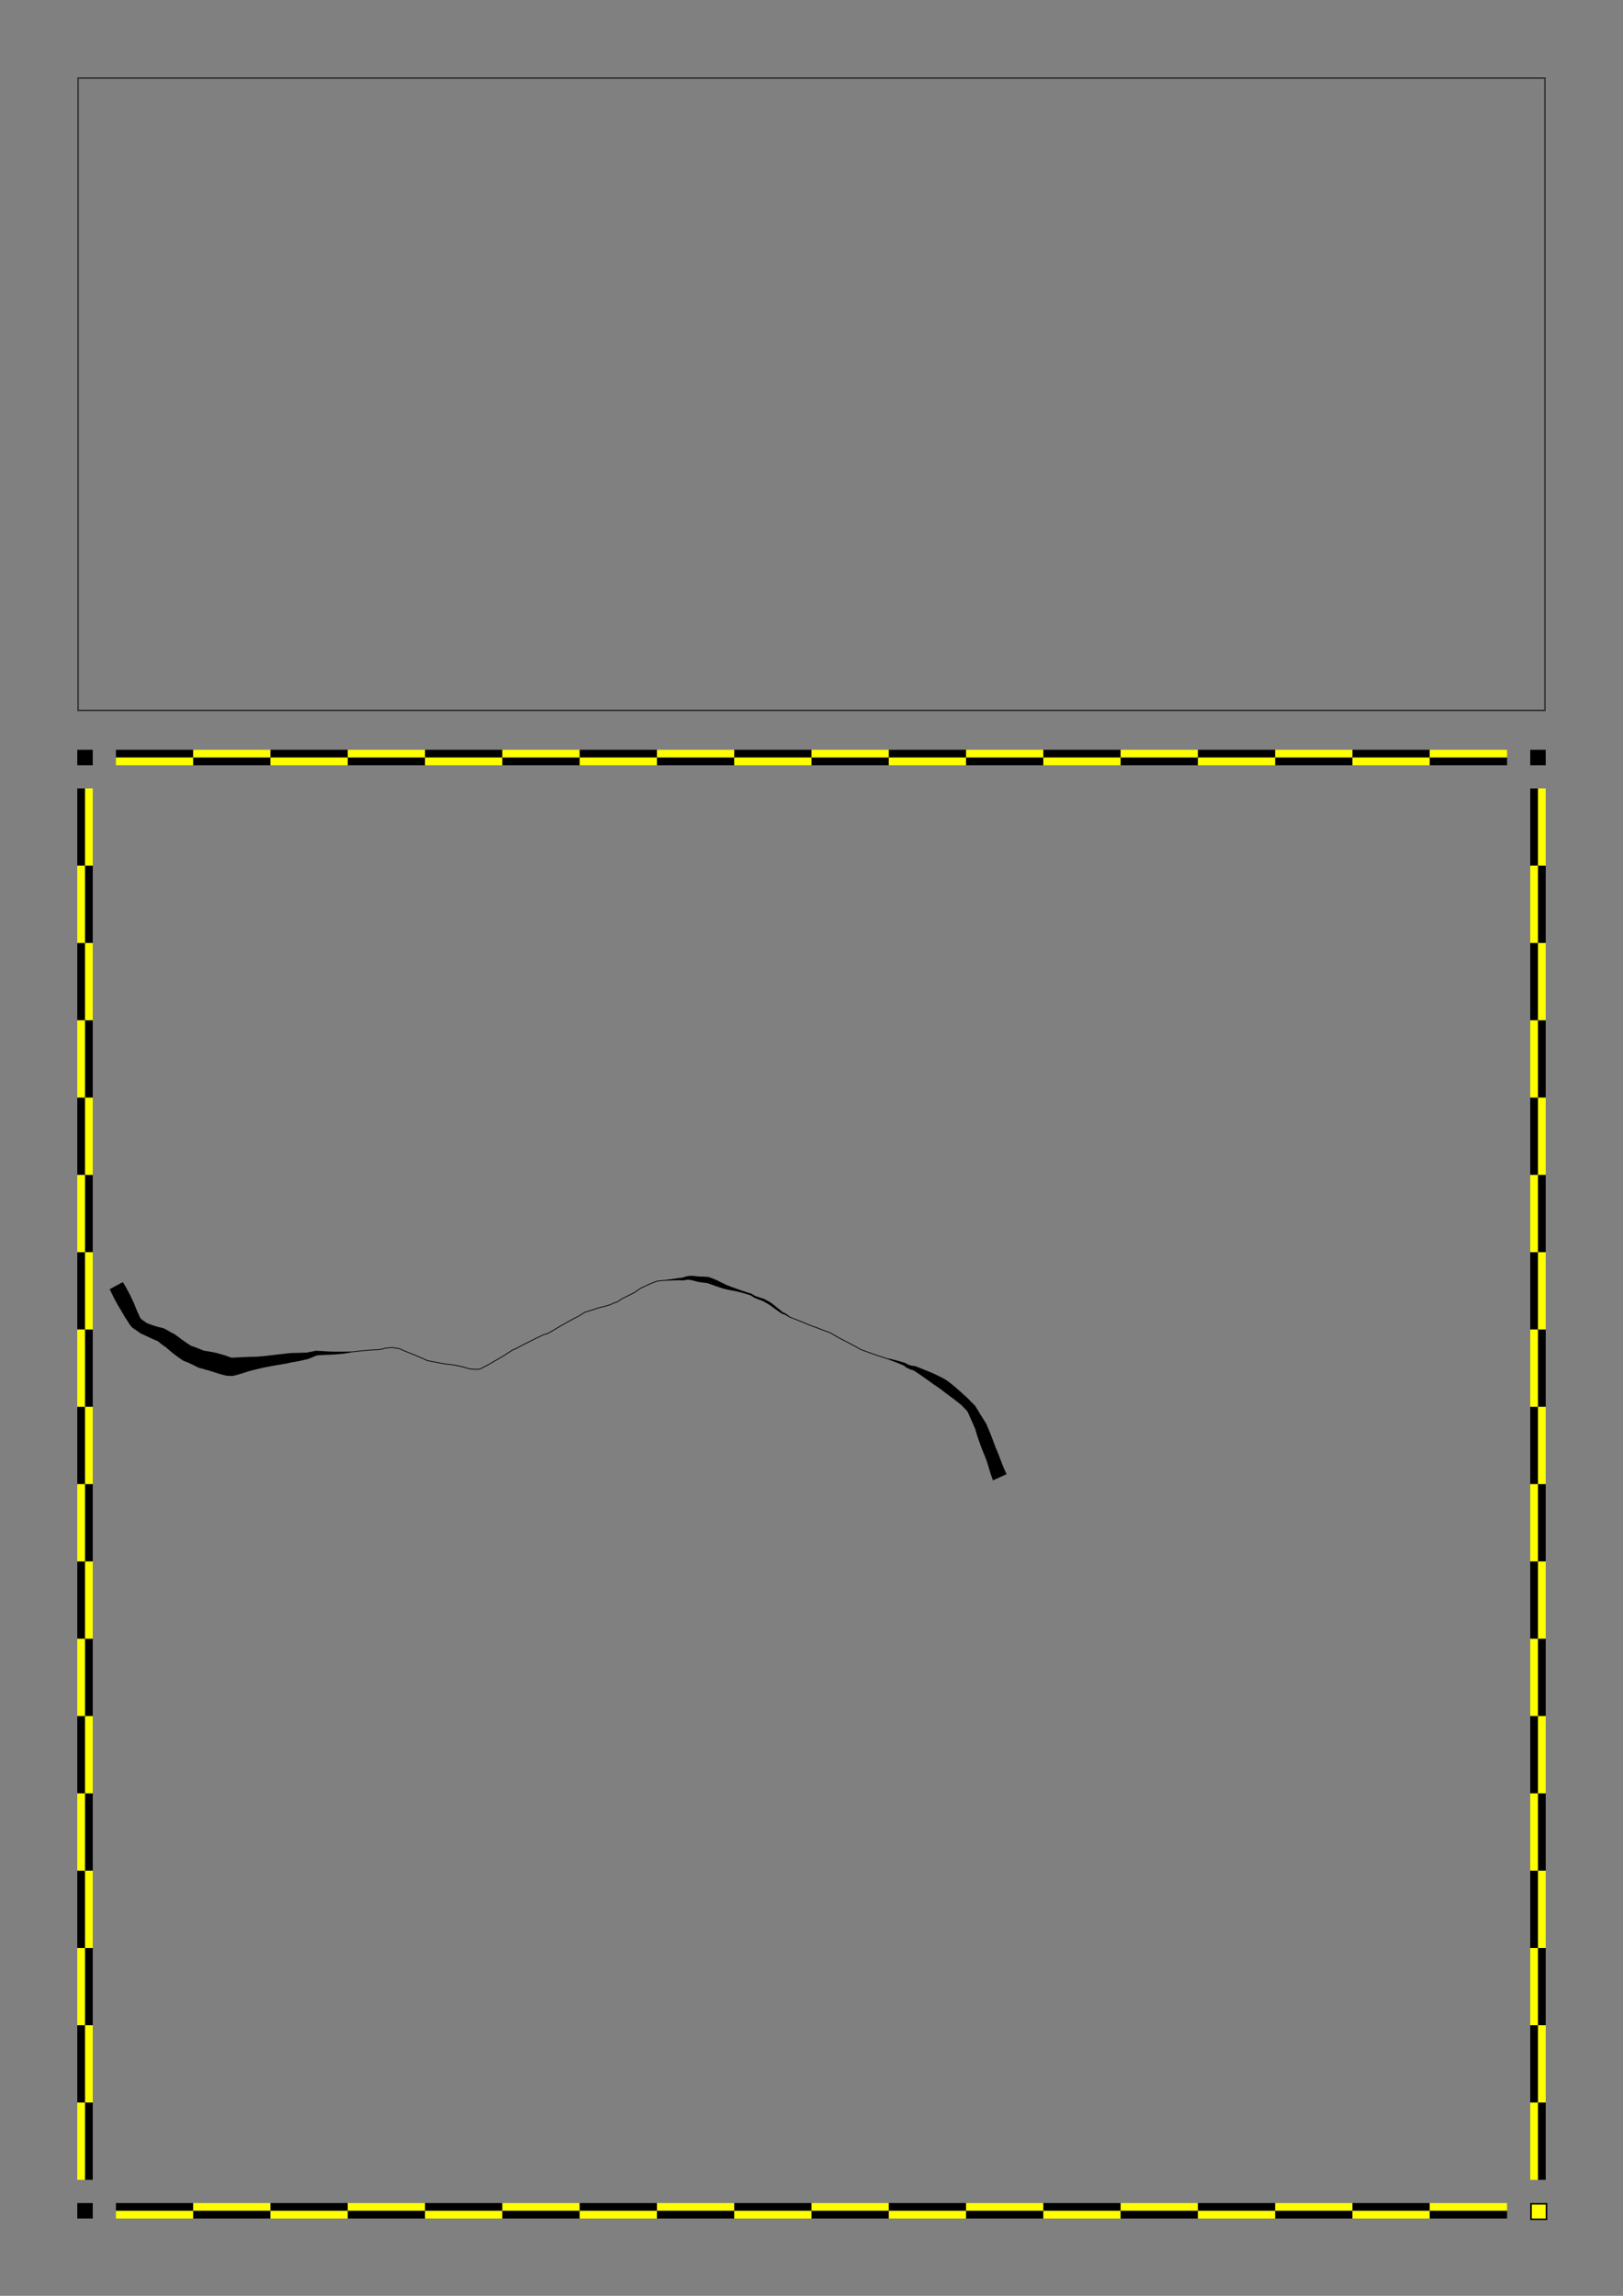 <?xml version="1.0" encoding="utf-8" ?>
<svg baseProfile="full" height="297.0mm" version="1.1" viewBox="0 0 210.0 297.0" width="210.0mm" xmlns="http://www.w3.org/2000/svg" xmlns:ev="http://www.w3.org/2001/xml-events" xmlns:xlink="http://www.w3.org/1999/xlink"><rect x="0" y="0" width="210.0" height="297.0" fill="#808080" stroke="none"/><defs><g id="checker_bar_h"><rect fill="#000000" height="1.0" stroke="none" width="10.0" x="0.0" y="0" /><rect fill="#ffff00" height="1.0" stroke="none" width="10.0" x="0.0" y="1.0" /><rect fill="#ffff00" height="1.0" stroke="none" width="10.0" x="10.0" y="0" /><rect fill="#000000" height="1.0" stroke="none" width="10.0" x="10.0" y="1.0" /><rect fill="#000000" height="1.0" stroke="none" width="10.0" x="20.0" y="0" /><rect fill="#ffff00" height="1.0" stroke="none" width="10.0" x="20.0" y="1.0" /><rect fill="#ffff00" height="1.0" stroke="none" width="10.0" x="30.0" y="0" /><rect fill="#000000" height="1.0" stroke="none" width="10.0" x="30.0" y="1.0" /><rect fill="#000000" height="1.0" stroke="none" width="10.0" x="40.0" y="0" /><rect fill="#ffff00" height="1.0" stroke="none" width="10.0" x="40.0" y="1.0" /><rect fill="#ffff00" height="1.0" stroke="none" width="10.0" x="50.0" y="0" /><rect fill="#000000" height="1.0" stroke="none" width="10.0" x="50.0" y="1.0" /><rect fill="#000000" height="1.0" stroke="none" width="10.0" x="60.0" y="0" /><rect fill="#ffff00" height="1.0" stroke="none" width="10.0" x="60.0" y="1.0" /><rect fill="#ffff00" height="1.0" stroke="none" width="10.0" x="70.0" y="0" /><rect fill="#000000" height="1.0" stroke="none" width="10.0" x="70.0" y="1.0" /><rect fill="#000000" height="1.0" stroke="none" width="10.0" x="80.0" y="0" /><rect fill="#ffff00" height="1.0" stroke="none" width="10.0" x="80.0" y="1.0" /><rect fill="#ffff00" height="1.0" stroke="none" width="10.0" x="90.0" y="0" /><rect fill="#000000" height="1.0" stroke="none" width="10.0" x="90.0" y="1.0" /><rect fill="#000000" height="1.0" stroke="none" width="10.0" x="100.0" y="0" /><rect fill="#ffff00" height="1.0" stroke="none" width="10.0" x="100.0" y="1.0" /><rect fill="#ffff00" height="1.0" stroke="none" width="10.0" x="110.0" y="0" /><rect fill="#000000" height="1.0" stroke="none" width="10.0" x="110.0" y="1.0" /><rect fill="#000000" height="1.0" stroke="none" width="10.0" x="120.0" y="0" /><rect fill="#ffff00" height="1.0" stroke="none" width="10.0" x="120.0" y="1.0" /><rect fill="#ffff00" height="1.0" stroke="none" width="10.0" x="130.0" y="0" /><rect fill="#000000" height="1.0" stroke="none" width="10.0" x="130.0" y="1.0" /><rect fill="#000000" height="1.0" stroke="none" width="10.0" x="140.0" y="0" /><rect fill="#ffff00" height="1.0" stroke="none" width="10.0" x="140.0" y="1.0" /><rect fill="#ffff00" height="1.0" stroke="none" width="10.0" x="150.0" y="0" /><rect fill="#000000" height="1.0" stroke="none" width="10.0" x="150.0" y="1.0" /><rect fill="#000000" height="1.0" stroke="none" width="10.0" x="160.0" y="0" /><rect fill="#ffff00" height="1.0" stroke="none" width="10.0" x="160.0" y="1.0" /><rect fill="#ffff00" height="1.0" stroke="none" width="10.0" x="170.0" y="0" /><rect fill="#000000" height="1.0" stroke="none" width="10.0" x="170.0" y="1.0" /></g><g id="checker_bar_v"><rect fill="#000000" height="10.0" stroke="none" width="1.0" x="0" y="0.0" /><rect fill="#ffff00" height="10.0" stroke="none" width="1.0" x="1.0" y="0.0" /><rect fill="#ffff00" height="10.0" stroke="none" width="1.0" x="0" y="10.0" /><rect fill="#000000" height="10.0" stroke="none" width="1.0" x="1.0" y="10.0" /><rect fill="#000000" height="10.0" stroke="none" width="1.0" x="0" y="20.0" /><rect fill="#ffff00" height="10.0" stroke="none" width="1.0" x="1.0" y="20.0" /><rect fill="#ffff00" height="10.0" stroke="none" width="1.0" x="0" y="30.0" /><rect fill="#000000" height="10.0" stroke="none" width="1.0" x="1.0" y="30.0" /><rect fill="#000000" height="10.0" stroke="none" width="1.0" x="0" y="40.0" /><rect fill="#ffff00" height="10.0" stroke="none" width="1.0" x="1.0" y="40.0" /><rect fill="#ffff00" height="10.0" stroke="none" width="1.0" x="0" y="50.0" /><rect fill="#000000" height="10.0" stroke="none" width="1.0" x="1.0" y="50.0" /><rect fill="#000000" height="10.0" stroke="none" width="1.0" x="0" y="60.0" /><rect fill="#ffff00" height="10.0" stroke="none" width="1.0" x="1.0" y="60.0" /><rect fill="#ffff00" height="10.0" stroke="none" width="1.0" x="0" y="70.0" /><rect fill="#000000" height="10.0" stroke="none" width="1.0" x="1.0" y="70.0" /><rect fill="#000000" height="10.0" stroke="none" width="1.0" x="0" y="80.0" /><rect fill="#ffff00" height="10.0" stroke="none" width="1.0" x="1.0" y="80.0" /><rect fill="#ffff00" height="10.0" stroke="none" width="1.0" x="0" y="90.0" /><rect fill="#000000" height="10.0" stroke="none" width="1.0" x="1.0" y="90.0" /><rect fill="#000000" height="10.0" stroke="none" width="1.0" x="0" y="100.0" /><rect fill="#ffff00" height="10.0" stroke="none" width="1.0" x="1.0" y="100.0" /><rect fill="#ffff00" height="10.0" stroke="none" width="1.0" x="0" y="110.0" /><rect fill="#000000" height="10.0" stroke="none" width="1.0" x="1.0" y="110.0" /><rect fill="#000000" height="10.0" stroke="none" width="1.0" x="0" y="120.0" /><rect fill="#ffff00" height="10.0" stroke="none" width="1.0" x="1.0" y="120.0" /><rect fill="#ffff00" height="10.0" stroke="none" width="1.0" x="0" y="130.0" /><rect fill="#000000" height="10.0" stroke="none" width="1.0" x="1.0" y="130.0" /><rect fill="#000000" height="10.0" stroke="none" width="1.0" x="0" y="140.0" /><rect fill="#ffff00" height="10.0" stroke="none" width="1.0" x="1.0" y="140.0" /><rect fill="#ffff00" height="10.0" stroke="none" width="1.0" x="0" y="150.0" /><rect fill="#000000" height="10.0" stroke="none" width="1.0" x="1.0" y="150.0" /><rect fill="#000000" height="10.0" stroke="none" width="1.0" x="0" y="160.0" /><rect fill="#ffff00" height="10.0" stroke="none" width="1.0" x="1.0" y="160.0" /><rect fill="#ffff00" height="10.0" stroke="none" width="1.0" x="0" y="170.0" /><rect fill="#000000" height="10.0" stroke="none" width="1.0" x="1.0" y="170.0" /></g></defs><rect fill="none" height="81.8" stroke="#333333" stroke-width="0.2" width="189.8" x="10.1" y="10.1" /><rect fill="#000000" height="2.0" stroke="none" width="2.0" x="10.0" y="97.0" /><rect fill="#000000" height="2.0" stroke="none" width="2.0" x="10.0" y="285.0" /><rect fill="#000000" height="2.0" stroke="none" width="2.0" x="198.0" y="97.0" /><rect fill="#ffff00" height="2.0" stroke="#000000" stroke-width="0.2" width="2.0" x="198.1" y="285.1" /><use x="15.0" xlink:href="#checker_bar_h" y="97.0" /><use x="15.0" xlink:href="#checker_bar_h" y="285.0" /><use x="10.0" xlink:href="#checker_bar_v" y="102.0" /><use x="198.0" xlink:href="#checker_bar_v" y="102.0" /><g id="crack_content" transform="translate(15.0,107.0)"><polygon fill="#000000" fill-opacity="1.0" points="113.484,84.51 113.441,84.405 113.4,84.295 113.365,84.199 113.33,84.102 113.298,84.008 113.261,83.908 113.223,83.795 113.189,83.693 113.155,83.586 113.124,83.481 113.097,83.387 113.069,83.294 113.037,83.192 113.011,83.101 112.982,83.01 112.949,82.904 112.919,82.803 112.889,82.702 112.862,82.608 112.836,82.523 112.808,82.434 112.777,82.341 112.744,82.24 112.711,82.14 112.681,82.044 112.653,81.958 112.627,81.882 112.596,81.801 112.561,81.711 112.52,81.608 112.485,81.513 112.452,81.428 112.417,81.342 112.385,81.264 112.348,81.181 112.307,81.088 112.261,80.984 112.212,80.862 112.175,80.76 112.143,80.676 112.107,80.584 112.073,80.496 112.037,80.406 111.997,80.303 111.959,80.199 111.923,80.101 111.89,80.007 111.858,79.918 111.826,79.831 111.791,79.736 111.757,79.642 111.722,79.547 111.685,79.443 111.654,79.349 111.625,79.265 111.591,79.17 111.556,79.067 111.525,78.973 111.495,78.883 111.463,78.787 111.428,78.68 111.399,78.583 111.373,78.5 111.341,78.402 111.309,78.297 111.281,78.2 111.253,78.103 111.224,78.003 111.197,77.904 111.197,77.875 111.184,77.846 111.138,77.747 111.095,77.653 111.054,77.562 111.009,77.463 110.966,77.364 110.928,77.272 110.893,77.188 110.853,77.099 110.815,77.009 110.78,76.93 110.735,76.837 110.686,76.732 110.643,76.634 110.602,76.537 110.564,76.446 110.525,76.357 110.487,76.268 110.445,76.176 110.403,76.08 110.364,75.991 110.324,75.903 110.286,75.819 110.245,75.737 110.201,75.65 110.195,75.621 110.177,75.603 110.115,75.532 110.046,75.456 109.979,75.381 109.916,75.311 109.85,75.241 109.782,75.17 109.714,75.099 109.642,75.026 109.57,74.951 109.502,74.881 109.436,74.815 109.377,74.757 109.317,74.706 109.245,74.645 109.172,74.585 109.102,74.529 109.025,74.471 108.944,74.408 108.863,74.346 108.777,74.279 108.693,74.21 108.618,74.15 108.541,74.09 108.465,74.029 108.397,73.977 108.323,73.925 108.241,73.865 108.158,73.804 108.071,73.739 107.99,73.677 107.915,73.62 107.839,73.564 107.76,73.505 107.682,73.448 107.607,73.392 107.523,73.332 107.439,73.268 107.366,73.213 107.286,73.154 107.205,73.093 107.126,73.034 107.051,72.975 106.971,72.916 106.885,72.848 106.808,72.786 106.751,72.74 106.691,72.698 106.612,72.643 106.529,72.585 106.453,72.531 106.377,72.478 106.299,72.424 106.221,72.371 106.141,72.316 106.066,72.265 105.987,72.213 105.893,72.151 105.807,72.089 105.733,72.036 105.653,71.981 105.569,71.922 105.479,71.859 105.4,71.798 105.327,71.745 105.251,71.69 105.171,71.633 105.086,71.574 105.008,71.517 104.93,71.463 104.847,71.405 104.761,71.345 104.679,71.286 104.597,71.228 104.515,71.17 104.435,71.112 104.351,71.054 104.266,70.992 104.187,70.935 104.108,70.879 104.027,70.823 103.947,70.767 103.866,70.713 103.781,70.657 103.698,70.602 103.614,70.548 103.529,70.492 103.443,70.437 103.36,70.382 103.28,70.33 103.233,70.294 103.175,70.276 103.078,70.249 102.978,70.221 102.862,70.187 102.754,70.14 102.663,70.099 102.572,70.058 102.482,70.019 102.365,69.97 102.26,69.896 102.18,69.835 102.1,69.775 102.019,69.715 101.959,69.667 101.888,69.637 101.795,69.598 101.703,69.559 101.609,69.519 101.516,69.477 101.427,69.438 101.337,69.401 101.245,69.364 101.152,69.326 101.06,69.29 100.968,69.255 100.874,69.22 100.779,69.184 100.686,69.146 100.594,69.111 100.501,69.075 100.407,69.04 100.313,69.004 100.221,68.969 100.127,68.935 100.033,68.9 99.939,68.867 99.844,68.834 99.748,68.803 99.652,68.773 99.556,68.742 99.462,68.711 99.367,68.682 99.27,68.654 99.174,68.622 99.08,68.591 98.984,68.56 98.889,68.527 98.795,68.493 98.701,68.461 98.606,68.433 98.51,68.402 98.415,68.37 98.32,68.337 98.226,68.302 98.132,68.269 98.037,68.235 97.944,68.201 97.85,68.17 97.754,68.139 97.659,68.105 97.566,68.069 97.472,68.036 97.377,68.004 97.283,67.971 97.188,67.937 97.094,67.902 97.001,67.867 96.907,67.834 96.812,67.799 96.718,67.762 96.625,67.726 96.532,67.69 96.439,67.655 96.342,67.619 96.251,67.568 96.164,67.518 96.078,67.468 95.991,67.419 95.904,67.37 95.816,67.321 95.729,67.272 95.642,67.222 95.556,67.174 95.468,67.127 95.379,67.081 95.291,67.034 95.203,66.986 95.115,66.94 95.026,66.895 94.937,66.847 94.849,66.8 94.761,66.753 94.673,66.706 94.585,66.66 94.496,66.615 94.406,66.571 94.317,66.525 94.227,66.48 94.138,66.434 94.05,66.387 93.961,66.341 93.873,66.293 93.784,66.246 93.697,66.198 93.609,66.151 93.521,66.103 93.433,66.055 93.345,66.006 93.257,65.957 93.171,65.907 93.084,65.859 92.996,65.81 92.908,65.761 92.822,65.711 92.734,65.66 92.649,65.607 92.564,65.555 92.482,65.505 92.393,65.466 92.302,65.428 92.21,65.39 92.117,65.354 92.024,65.319 91.931,65.284 91.837,65.249 91.743,65.215 91.649,65.18 91.556,65.147 91.461,65.113 91.367,65.076 91.274,65.041 91.18,65.006 91.086,64.97 90.993,64.934 90.9,64.898 90.806,64.863 90.713,64.827 90.62,64.792 90.526,64.759 90.433,64.724 90.339,64.689 90.245,64.656 90.15,64.623 90.056,64.588 89.961,64.553 89.868,64.517 89.775,64.48 89.681,64.444 89.588,64.405 89.496,64.366 89.404,64.328 89.311,64.289 89.219,64.249 89.128,64.21 89.036,64.172 88.944,64.134 88.851,64.097 88.758,64.058 88.666,64.02 88.573,63.983 88.48,63.946 88.388,63.908 88.295,63.872 88.202,63.836 88.109,63.8 88.016,63.763 87.923,63.728 87.829,63.693 87.735,63.656 87.643,63.618 87.55,63.584 87.456,63.549 87.362,63.514 87.267,63.48 87.167,63.443 87.077,63.386 86.993,63.334 86.907,63.281 86.822,63.227 86.738,63.175 86.653,63.124 86.576,63.077 86.49,63.052 86.393,63.022 86.297,62.989 86.189,62.951 86.095,62.888 86.011,62.833 85.928,62.777 85.844,62.72 85.761,62.661 85.68,62.604 85.599,62.548 85.517,62.492 85.434,62.435 85.351,62.377 85.268,62.318 85.187,62.257 85.106,62.198 85.028,62.137 84.949,62.081 84.868,62.022 84.788,61.964 84.708,61.906 84.631,61.851 84.551,61.802 84.466,61.749 84.382,61.696 84.301,61.646 84.218,61.6 84.131,61.552 84.042,61.502 83.955,61.452 83.868,61.402 83.782,61.352 83.708,61.309 83.627,61.279 83.535,61.246 83.441,61.214 83.344,61.18 83.249,61.144 83.155,61.108 83.061,61.071 82.967,61.033 82.873,60.994 82.78,60.955 82.687,60.915 82.585,60.869 82.493,60.809 82.409,60.757 82.325,60.703 82.242,60.65 82.156,60.6 82.084,60.554 82.002,60.532 81.905,60.503 81.809,60.474 81.713,60.447 81.616,60.418 81.518,60.388 81.422,60.357 81.328,60.327 81.233,60.3 81.138,60.273 81.042,60.247 80.946,60.223 80.848,60.199 80.75,60.173 80.652,60.148 80.556,60.122 80.462,60.1 80.364,60.078 80.265,60.056 80.168,60.034 80.071,60.014 79.973,59.994 79.877,59.975 79.778,59.957 79.676,59.937 79.578,59.916 79.482,59.898 79.382,59.88 79.28,59.86 79.177,59.837 79.08,59.814 78.984,59.794 78.884,59.772 78.784,59.749 78.676,59.722 78.569,59.689 78.473,59.657 78.381,59.628 78.29,59.601 78.196,59.574 78.095,59.544 77.991,59.509 77.891,59.473 77.8,59.439 77.709,59.408 77.616,59.375 77.526,59.344 77.432,59.312 77.341,59.28 77.249,59.25 77.153,59.217 77.06,59.184 76.965,59.152 76.868,59.116 76.775,59.081 76.685,59.048 76.596,59.015 76.544,58.994 76.489,58.988 76.394,58.975 76.301,58.963 76.208,58.952 76.107,58.941 76.007,58.929 75.91,58.916 75.809,58.904 75.713,58.89 75.61,58.878 75.501,58.861 75.393,58.841 75.286,58.817 75.186,58.792 75.089,58.768 74.992,58.743 74.896,58.718 74.8,58.694 74.704,58.669 74.609,58.646 74.515,58.623 74.422,58.602 74.327,58.582 74.257,58.565 74.182,58.565 74.082,58.566 73.98,58.567 73.876,58.567 73.802,58.562 73.731,58.579 73.632,58.602 73.51,58.632 73.385,58.633 73.286,58.63 73.186,58.63 73.083,58.628 72.982,58.625 72.882,58.622 72.784,58.62 72.687,58.62 72.589,58.622 72.489,58.627 72.388,58.631 72.287,58.633 72.187,58.636 72.088,58.639 71.989,58.645 71.889,58.65 71.788,58.655 71.687,58.66 71.586,58.663 71.485,58.664 71.386,58.667 71.286,58.67 71.187,58.674 71.087,58.679 70.987,58.686 70.887,58.694 70.787,58.702 70.688,58.71 70.589,58.719 70.49,58.729 70.391,58.741 70.291,58.752 70.191,58.762 70.097,58.77 70.008,58.799 69.914,58.832 69.821,58.866 69.727,58.901 69.633,58.935 69.54,58.971 69.447,59.006 69.355,59.044 69.263,59.081 69.171,59.12 69.08,59.16 68.989,59.201 68.898,59.242 68.808,59.284 68.718,59.327 68.627,59.369 68.536,59.411 68.445,59.453 68.355,59.494 68.265,59.538 68.174,59.58 68.084,59.623 67.993,59.666 67.906,59.705 67.827,59.76 67.746,59.817 67.665,59.875 67.582,59.933 67.499,59.99 67.416,60.045 67.335,60.102 67.253,60.16 67.17,60.216 67.084,60.274 66.992,60.321 66.903,60.366 66.812,60.41 66.722,60.453 66.633,60.497 66.544,60.541 66.456,60.588 66.367,60.634 66.278,60.68 66.188,60.726 66.097,60.769 66.006,60.811 65.915,60.853 65.825,60.895 65.736,60.939 65.646,60.984 65.559,61.027 65.477,61.078 65.394,61.133 65.312,61.188 65.23,61.246 65.148,61.303 65.067,61.361 64.98,61.422 64.88,61.46 64.785,61.493 64.692,61.527 64.6,61.563 64.506,61.6 64.412,61.635 64.318,61.67 64.227,61.702 64.142,61.748 64.053,61.794 63.959,61.843 63.857,61.87 63.761,61.896 63.666,61.923 63.57,61.952 63.474,61.981 63.378,62.008 63.281,62.036 63.183,62.061 63.086,62.084 62.988,62.108 62.891,62.131 62.795,62.156 62.697,62.18 62.6,62.203 62.505,62.229 62.409,62.254 62.317,62.286 62.222,62.318 62.128,62.351 62.034,62.385 61.939,62.418 61.843,62.45 61.747,62.48 61.651,62.509 61.556,62.539 61.461,62.568 61.365,62.598 61.27,62.627 61.175,62.657 61.079,62.688 60.983,62.718 60.888,62.747 60.793,62.776 60.704,62.806 60.624,62.856 60.538,62.908 60.453,62.96 60.368,63.013 60.284,63.065 60.199,63.119 60.114,63.172 60.027,63.224 59.941,63.274 59.853,63.325 59.765,63.372 59.677,63.42 59.588,63.467 59.499,63.514 59.41,63.56 59.32,63.604 59.232,63.651 59.143,63.697 59.055,63.743 58.966,63.788 58.879,63.836 58.791,63.884 58.704,63.932 58.617,63.981 58.53,64.03 58.443,64.079 58.356,64.128 58.269,64.177 58.183,64.228 58.096,64.278 58.009,64.327 57.922,64.377 57.835,64.426 57.748,64.475 57.662,64.524 57.575,64.575 57.489,64.625 57.402,64.676 57.315,64.725 57.229,64.776 57.143,64.826 57.056,64.875 56.971,64.926 56.885,64.978 56.8,65.03 56.715,65.083 56.629,65.135 56.542,65.185 56.456,65.236 56.368,65.285 56.28,65.334 56.192,65.382 56.104,65.429 56.016,65.477 55.926,65.523 55.836,65.568 55.74,65.614 55.637,65.637 55.54,65.659 55.443,65.682 55.351,65.705 55.265,65.745 55.176,65.789 55.086,65.833 54.996,65.877 54.906,65.921 54.816,65.965 54.727,66.008 54.637,66.053 54.546,66.096 54.455,66.139 54.365,66.181 54.276,66.223 54.189,66.27 54.101,66.318 54.012,66.365 53.923,66.411 53.834,66.457 53.743,66.501 53.654,66.545 53.564,66.589 53.475,66.634 53.386,66.68 53.297,66.725 53.207,66.77 53.116,66.813 53.026,66.855 52.937,66.9 52.848,66.945 52.759,66.99 52.67,67.036 52.581,67.081 52.492,67.126 52.403,67.172 52.315,67.219 52.226,67.264 52.137,67.31 52.049,67.356 51.962,67.404 51.876,67.453 51.79,67.503 51.698,67.556 51.597,67.587 51.502,67.617 51.413,67.645 51.334,67.696 51.25,67.749 51.167,67.803 51.083,67.859 50.998,67.914 50.913,67.966 50.829,68.019 50.745,68.073 50.661,68.127 50.579,68.182 50.496,68.239 50.412,68.294 50.328,68.349 50.244,68.404 50.158,68.458 50.071,68.508 49.984,68.558 49.897,68.608 49.81,68.656 49.724,68.707 49.638,68.757 49.552,68.807 49.467,68.86 49.381,68.912 49.293,68.961 49.206,69.011 49.12,69.06 49.034,69.111 48.949,69.162 48.863,69.214 48.778,69.266 48.692,69.318 48.605,69.369 48.517,69.418 48.429,69.466 48.342,69.515 48.253,69.562 48.166,69.61 48.078,69.658 47.99,69.705 47.902,69.754 47.812,69.799 47.723,69.845 47.634,69.891 47.544,69.935 47.455,69.98 47.367,70.026 47.281,70.07 47.196,70.129 47.089,70.167 46.982,70.177 46.882,70.183 46.781,70.188 46.68,70.19 46.579,70.191 46.477,70.188 46.376,70.183 46.276,70.175 46.177,70.17 46.078,70.164 45.978,70.161 45.873,70.154 45.771,70.129 45.674,70.104 45.577,70.08 45.48,70.054 45.383,70.028 45.286,70 45.19,69.971 45.094,69.942 44.999,69.915 44.903,69.89 44.807,69.864 44.71,69.842 44.613,69.82 44.516,69.799 44.418,69.779 44.32,69.757 44.222,69.735 44.125,69.713 44.028,69.694 43.93,69.674 43.832,69.656 43.734,69.638 43.637,69.623 43.539,69.61 43.439,69.598 43.34,69.585 43.241,69.573 43.142,69.562 43.043,69.55 42.944,69.539 42.845,69.53 42.744,69.521 42.644,69.508 42.544,69.493 42.445,69.475 42.346,69.458 42.247,69.44 42.149,69.42 42.051,69.401 41.953,69.382 41.854,69.363 41.756,69.343 41.658,69.322 41.561,69.304 41.463,69.288 41.364,69.271 41.265,69.253 41.167,69.235 41.068,69.216 40.97,69.196 40.872,69.175 40.774,69.155 40.677,69.137 40.579,69.12 40.48,69.104 40.381,69.086 40.276,69.065 40.18,69.019 40.09,68.973 40.002,68.927 39.913,68.885 39.822,68.845 39.731,68.804 39.64,68.763 39.549,68.724 39.456,68.686 39.364,68.646 39.272,68.608 39.18,68.57 39.087,68.532 38.995,68.492 38.903,68.453 38.811,68.413 38.719,68.373 38.628,68.333 38.537,68.295 38.444,68.259 38.351,68.224 38.257,68.188 38.164,68.153 38.07,68.117 37.977,68.079 37.884,68.042 37.791,68.003 37.699,67.964 37.607,67.925 37.515,67.886 37.423,67.848 37.33,67.81 37.237,67.772 37.144,67.734 37.053,67.693 36.961,67.653 36.87,67.614 36.778,67.576 36.685,67.538 36.598,67.502 36.505,67.487 36.407,67.472 36.308,67.458 36.209,67.444 36.11,67.43 36.011,67.415 35.912,67.401 35.813,67.386 35.72,67.37 35.627,67.378 35.528,67.388 35.428,67.397 35.329,67.406 35.23,67.417 35.131,67.428 35.031,67.44 34.932,67.451 34.833,67.462 34.74,67.474 34.653,67.51 34.559,67.546 34.459,67.582 34.353,67.593 34.254,67.604 34.155,67.614 34.056,67.626 33.956,67.638 33.855,67.648 33.754,67.655 33.654,67.659 33.554,67.665 33.454,67.67 33.355,67.674 33.255,67.681 33.156,67.687 33.056,67.694 32.957,67.702 32.857,67.709 32.758,67.717 32.658,67.726 32.558,67.734 32.459,67.742 32.359,67.75 32.259,67.757 32.16,67.765 32.061,67.774 31.961,67.785 31.862,67.793 31.763,67.804 31.663,67.815 31.565,67.826 31.466,67.84 31.366,67.851 31.267,67.864 31.167,67.874 31.068,67.885 30.968,67.896 30.869,67.907 30.769,67.918 30.669,67.927 30.57,67.937 30.471,67.95 30.372,67.969 30.273,67.987 30.174,68.005 30.074,68.021 29.976,68.037 29.878,68.054 29.779,68.071 29.678,68.086 29.578,68.1 29.479,68.113 29.38,68.127 29.279,68.139 29.177,68.151 29.076,68.159 28.976,68.168 28.875,68.176 28.776,68.183 28.677,68.191 28.578,68.199 28.477,68.208 28.375,68.215 28.276,68.221 28.177,68.228 28.076,68.235 27.974,68.241 27.872,68.246 27.772,68.25 27.671,68.255 27.57,68.259 27.469,68.263 27.368,68.266 27.269,68.27 27.167,68.274 27.065,68.276 26.967,68.279 26.87,68.284 26.769,68.29 26.671,68.295 26.573,68.302 26.474,68.31 26.377,68.318 26.278,68.328 26.18,68.337 26.085,68.349 25.986,68.362 25.926,68.37 25.875,68.398 25.783,68.437 25.684,68.478 25.586,68.515 25.497,68.551 25.407,68.588 25.313,68.628 25.216,68.667 25.121,68.705 25.03,68.741 24.937,68.779 24.809,68.825 24.677,68.853 24.582,68.875 24.484,68.898 24.383,68.921 24.289,68.942 24.193,68.966 24.091,68.989 23.991,69.011 23.892,69.032 23.796,69.053 23.692,69.075 23.59,69.094 23.494,69.114 23.395,69.133 23.293,69.152 23.19,69.17 23.09,69.187 22.997,69.203 22.899,69.221 22.802,69.237 22.709,69.254 22.618,69.271 22.53,69.289 22.438,69.309 22.344,69.329 22.248,69.35 22.153,69.371 22.052,69.392 21.947,69.413 21.844,69.432 21.739,69.451 21.64,69.467 21.55,69.484 21.449,69.502 21.343,69.52 21.242,69.535 21.147,69.551 21.045,69.567 20.947,69.582 20.848,69.599 20.75,69.613 20.659,69.629 20.564,69.646 20.468,69.663 20.368,69.682 20.269,69.699 20.165,69.718 20.065,69.735 19.972,69.752 19.869,69.771 19.772,69.789 19.676,69.807 19.584,69.825 19.488,69.846 19.384,69.868 19.28,69.889 19.178,69.909 19.085,69.928 18.994,69.948 18.9,69.971 18.802,69.994 18.707,70.017 18.612,70.041 18.508,70.067 18.395,70.092 18.29,70.115 18.192,70.138 18.093,70.16 17.994,70.184 17.893,70.207 17.801,70.229 17.713,70.253 17.607,70.279 17.506,70.303 17.423,70.327 17.344,70.351 17.25,70.381 17.143,70.41 17.052,70.437 16.961,70.465 16.865,70.495 16.777,70.523 16.686,70.553 16.591,70.583 16.496,70.613 16.397,70.644 16.302,70.674 16.211,70.703 16.117,70.734 16.017,70.765 15.913,70.796 15.807,70.825 15.712,70.852 15.603,70.882 15.494,70.908 15.403,70.933 15.303,70.957 15.076,70.994 14.835,70.993 14.729,70.991 14.635,70.991 14.535,70.991 14.302,70.971 14.078,70.916 13.981,70.893 13.884,70.868 13.784,70.842 13.684,70.815 13.588,70.788 13.487,70.759 13.382,70.728 13.294,70.7 13.206,70.674 13.12,70.648 13.023,70.619 12.913,70.584 12.822,70.554 12.742,70.528 12.648,70.499 12.548,70.466 12.459,70.436 12.377,70.409 12.299,70.384 12.206,70.356 12.113,70.327 12.043,70.304 11.973,70.284 11.881,70.26 11.775,70.233 11.662,70.202 11.555,70.171 11.457,70.141 11.372,70.115 11.296,70.092 11.226,70.072 11.147,70.053 11.052,70.03 10.826,69.978 10.609,69.889 10.514,69.843 10.42,69.796 10.321,69.748 10.224,69.698 10.147,69.658 10.059,69.616 9.971,69.572 9.884,69.53 9.792,69.485 9.706,69.444 9.625,69.405 9.543,69.368 9.456,69.329 9.371,69.292 9.289,69.257 9.208,69.224 9.124,69.19 9.029,69.154 8.928,69.114 8.705,69.019 8.507,68.887 8.433,68.832 8.36,68.78 8.29,68.73 8.204,68.672 8.116,68.61 8.033,68.552 7.95,68.493 7.855,68.426 7.767,68.36 7.69,68.303 7.608,68.242 7.534,68.186 7.44,68.117 7.345,68.042 7.263,67.976 7.175,67.905 7.096,67.837 7.019,67.773 6.94,67.705 6.866,67.64 6.794,67.578 6.717,67.512 6.626,67.434 6.555,67.367 6.49,67.309 6.487,67.295 6.469,67.284 6.371,67.221 6.284,67.163 6.194,67.103 6.087,67.03 5.983,66.952 5.905,66.889 5.835,66.834 5.754,66.772 5.66,66.699 5.594,66.642 5.526,66.59 5.445,66.526 5.476,66.528 5.489,66.532 5.387,66.489 5.299,66.45 5.216,66.414 5.125,66.376 5.028,66.336 4.919,66.292 4.817,66.246 4.728,66.205 4.633,66.163 4.54,66.121 4.446,66.079 4.345,66.033 4.242,65.985 4.15,65.94 4.057,65.896 3.957,65.848 3.86,65.8 3.781,65.76 3.702,65.724 3.612,65.683 3.53,65.647 3.447,65.613 3.264,65.535 3.095,65.422 3.012,65.36 2.934,65.303 2.855,65.247 2.775,65.191 2.697,65.138 2.615,65.083 2.524,65.023 2.437,64.963 2.357,64.91 2.278,64.858 2.115,64.741 1.977,64.594 1.864,64.463 1.772,64.32 1.717,64.238 1.659,64.148 1.601,64.058 1.543,63.967 1.49,63.882 1.441,63.807 1.386,63.726 1.328,63.637 1.27,63.55 1.213,63.46 1.157,63.373 1.1,63.283 1.038,63.181 0.981,63.079 0.932,62.992 0.886,62.915 0.836,62.832 0.782,62.739 0.728,62.642 0.678,62.552 0.638,62.482 0.595,62.412 0.549,62.337 0.5,62.259 0.449,62.176 0.396,62.09 0.338,61.994 0.284,61.899 0.232,61.807 0.18,61.712 0.131,61.62 0.091,61.545 0.05,61.472 0.003,61.388 -0.046,61.301 -0.098,61.205 -0.144,61.117 -0.188,61.036 -0.24,60.938 -0.29,60.839 -0.333,60.751 -0.379,60.659 -0.42,60.574 -0.464,60.486 -0.506,60.396 -0.546,60.315 -0.586,60.232 -0.624,60.157 -0.671,60.067 -0.719,59.972 -0.766,59.878 -0.814,59.779 0.896,58.862 0.943,58.94 0.994,59.021 1.042,59.1 1.095,59.184 1.155,59.284 1.209,59.377 1.263,59.472 1.312,59.561 1.362,59.649 1.411,59.742 1.458,59.828 1.505,59.918 1.547,59.996 1.59,60.075 1.641,60.169 1.688,60.259 1.73,60.339 1.777,60.428 1.825,60.52 1.878,60.624 1.927,60.728 1.967,60.815 2.005,60.898 2.046,60.984 2.084,61.066 2.122,61.145 2.165,61.235 2.209,61.327 2.256,61.425 2.303,61.528 2.351,61.635 2.397,61.746 2.431,61.837 2.464,61.921 2.498,62.007 2.538,62.102 2.579,62.206 2.615,62.3 2.644,62.378 2.675,62.454 2.712,62.54 2.751,62.629 2.789,62.715 2.829,62.802 2.868,62.888 2.913,62.981 2.96,63.081 3.001,63.172 3.04,63.256 3.08,63.34 3.121,63.424 3.168,63.515 3.175,63.545 3.191,63.567 3.182,63.573 3.183,63.571 3.267,63.634 3.349,63.697 3.424,63.755 3.498,63.809 3.58,63.868 3.666,63.929 3.749,63.989 3.833,64.049 3.917,64.109 3.996,64.165 3.99,64.168 3.994,64.16 4.098,64.197 4.202,64.236 4.297,64.271 4.403,64.311 4.506,64.352 4.592,64.385 4.676,64.416 4.768,64.447 4.861,64.48 4.943,64.507 5.029,64.532 5.122,64.56 5.217,64.588 5.31,64.614 5.408,64.642 5.494,64.666 5.574,64.685 5.668,64.707 5.767,64.731 5.874,64.758 5.974,64.785 6.062,64.806 6.265,64.872 6.464,64.983 6.549,65.031 6.649,65.086 6.746,65.146 6.817,65.185 6.903,65.233 6.999,65.29 7.085,65.341 7.147,65.375 7.211,65.406 7.293,65.448 7.379,65.491 7.454,65.528 7.612,65.613 7.764,65.724 7.856,65.792 7.936,65.854 8.002,65.902 8.081,65.96 8.166,66.022 8.246,66.083 8.324,66.141 8.403,66.201 8.48,66.259 8.55,66.31 8.627,66.366 8.691,66.412 8.76,66.458 8.848,66.52 8.929,66.575 9.014,66.634 9.088,66.686 9.159,66.733 9.24,66.787 9.322,66.841 9.399,66.892 9.481,66.944 9.576,67.006 9.668,67.068 9.756,67.129 9.721,67.113 9.685,67.088 9.773,67.118 9.866,67.149 9.969,67.185 10.075,67.222 10.179,67.26 10.28,67.298 10.378,67.335 10.481,67.374 10.584,67.415 10.681,67.453 10.772,67.489 10.868,67.526 10.963,67.564 11.059,67.601 11.164,67.643 11.248,67.677 11.333,67.708 11.422,67.742 11.511,67.774 11.478,67.763 11.449,67.745 11.551,67.758 11.669,67.773 11.795,67.794 11.914,67.815 12.024,67.837 12.119,67.855 12.207,67.87 12.289,67.884 12.378,67.898 12.483,67.914 12.608,67.938 12.732,67.965 12.831,67.987 12.932,68.009 13.047,68.037 13.157,68.066 13.26,68.093 13.351,68.118 13.45,68.145 13.561,68.177 13.661,68.207 13.742,68.232 13.836,68.259 13.941,68.292 14.044,68.324 14.147,68.359 14.233,68.388 14.322,68.419 14.417,68.451 14.508,68.483 14.6,68.515 14.694,68.549 14.788,68.583 14.756,68.587 14.722,68.583 14.822,68.598 14.927,68.613 15.02,68.63 14.979,68.642 14.949,68.649 15.047,68.643 15.153,68.636 15.243,68.634 15.33,68.629 15.433,68.623 15.524,68.619 15.616,68.614 15.713,68.607 15.816,68.6 15.922,68.593 16.023,68.587 16.121,68.582 16.223,68.576 16.324,68.571 16.43,68.565 16.539,68.559 16.64,68.555 16.746,68.55 16.853,68.547 16.944,68.545 17.046,68.54 17.165,68.534 17.281,68.531 17.378,68.531 17.47,68.53 17.58,68.526 17.687,68.524 17.784,68.523 17.884,68.52 17.983,68.518 18.084,68.514 18.176,68.512 18.262,68.508 18.355,68.501 18.458,68.492 18.56,68.484 18.659,68.475 18.762,68.466 18.869,68.456 18.974,68.447 19.07,68.44 19.164,68.431 19.257,68.422 19.359,68.409 19.465,68.398 19.566,68.387 19.668,68.376 19.763,68.366 19.867,68.353 19.966,68.343 20.059,68.332 20.158,68.319 20.256,68.307 20.357,68.293 20.46,68.28 20.567,68.267 20.668,68.256 20.766,68.245 20.866,68.234 20.962,68.223 21.066,68.211 21.164,68.201 21.255,68.191 21.352,68.179 21.459,68.166 21.559,68.156 21.652,68.146 21.747,68.135 21.839,68.124 21.935,68.111 22.037,68.098 22.139,68.086 22.242,68.074 22.348,68.063 22.457,68.053 22.565,68.046 22.671,68.039 22.772,68.035 22.874,68.031 22.979,68.028 23.079,68.026 23.174,68.024 23.271,68.021 23.371,68.018 23.473,68.015 23.57,68.014 23.665,68.01 23.767,68.007 23.867,68.004 23.965,68.001 24.062,67.998 24.164,67.994 24.268,67.991 24.366,67.989 24.466,67.986 24.569,67.983 24.636,67.986 24.7,67.976 24.799,67.957 24.9,67.938 24.997,67.92 25.092,67.902 25.188,67.882 25.29,67.861 25.392,67.841 25.487,67.823 25.579,67.803 25.677,67.781 25.817,67.748 25.957,67.748 26.057,67.751 26.162,67.754 26.264,67.76 26.365,67.764 26.468,67.77 26.569,67.776 26.671,67.782 26.773,67.789 26.872,67.795 26.975,67.802 27.077,67.81 27.175,67.818 27.273,67.824 27.374,67.83 27.473,67.836 27.572,67.84 27.671,67.845 27.77,67.849 27.87,67.852 27.968,67.856 28.065,67.857 28.165,67.858 28.266,67.858 28.366,67.86 28.464,67.861 28.564,67.861 28.664,67.861 28.764,67.861 28.866,67.862 28.965,67.863 29.064,67.863 29.163,67.865 29.261,67.864 29.36,67.862 29.459,67.86 29.56,67.858 29.66,67.857 29.758,67.856 29.858,67.852 29.959,67.849 30.06,67.849 30.16,67.849 30.26,67.848 30.36,67.847 30.46,67.846 30.56,67.838 30.659,67.828 30.759,67.818 30.858,67.807 30.957,67.797 31.057,67.786 31.156,67.775 31.255,67.764 31.354,67.752 31.453,67.741 31.552,67.726 31.653,67.716 31.752,67.705 31.852,67.694 31.952,67.685 32.051,67.675 32.151,67.666 32.251,67.658 32.351,67.65 32.451,67.643 32.55,67.635 32.65,67.626 32.749,67.618 32.849,67.609 32.949,67.602 33.049,67.594 33.149,67.587 33.249,67.581 33.349,67.574 33.45,67.571 33.549,67.565 33.649,67.56 33.749,67.555 33.847,67.548 33.945,67.539 34.044,67.527 34.144,67.515 34.243,67.504 34.343,67.493 34.437,67.485 34.524,67.452 34.617,67.417 34.715,67.377 34.821,67.363 34.921,67.352 35.02,67.34 35.119,67.329 35.219,67.317 35.319,67.307 35.419,67.297 35.518,67.288 35.618,67.278 35.724,67.27 35.828,67.287 35.927,67.302 36.026,67.317 36.124,67.331 36.223,67.345 36.322,67.359 36.422,67.373 36.521,67.388 36.626,67.405 36.723,67.446 36.816,67.484 36.909,67.522 37.001,67.562 37.093,67.601 37.184,67.642 37.276,67.68 37.368,67.718 37.461,67.756 37.553,67.794 37.646,67.833 37.738,67.872 37.83,67.911 37.922,67.949 38.014,67.987 38.106,68.024 38.199,68.059 38.293,68.095 38.386,68.13 38.48,68.166 38.574,68.202 38.667,68.241 38.759,68.281 38.851,68.321 38.943,68.361 39.034,68.401 39.126,68.439 39.218,68.477 39.311,68.515 39.403,68.554 39.495,68.593 39.587,68.631 39.68,68.671 39.772,68.713 39.863,68.754 39.955,68.794 40.047,68.838 40.135,68.884 40.224,68.929 40.308,68.97 40.399,68.988 40.497,69.006 40.595,69.022 40.695,69.038 40.794,69.057 40.892,69.077 40.99,69.098 41.087,69.118 41.185,69.136 41.283,69.155 41.381,69.173 41.479,69.189 41.579,69.205 41.678,69.224 41.776,69.245 41.874,69.265 41.972,69.284 42.07,69.303 42.168,69.322 42.266,69.341 42.364,69.36 42.462,69.376 42.56,69.395 42.658,69.409 42.755,69.422 42.854,69.43 42.954,69.439 43.054,69.45 43.154,69.463 43.253,69.474 43.353,69.486 43.452,69.499 43.551,69.511 43.651,69.524 43.751,69.54 43.85,69.558 43.949,69.576 44.047,69.596 44.146,69.615 44.244,69.637 44.342,69.659 44.439,69.681 44.536,69.701 44.635,69.722 44.733,69.744 44.831,69.767 44.928,69.793 45.026,69.818 45.123,69.846 45.219,69.876 45.314,69.904 45.41,69.931 45.505,69.958 45.602,69.983 45.699,70.007 45.795,70.032 45.888,70.055 45.983,70.061 46.082,70.065 46.183,70.07 46.283,70.076 46.383,70.083 46.481,70.088 46.58,70.091 46.678,70.09 46.777,70.088 46.876,70.083 46.975,70.077 47.068,70.07 47.15,70.04 47.229,69.985 47.321,69.937 47.41,69.891 47.499,69.846 47.589,69.801 47.677,69.756 47.766,69.71 47.855,69.665 47.942,69.617 48.03,69.57 48.118,69.522 48.206,69.474 48.294,69.427 48.381,69.379 48.469,69.331 48.555,69.283 48.641,69.232 48.726,69.18 48.811,69.128 48.897,69.077 48.983,69.025 49.069,68.974 49.157,68.924 49.244,68.874 49.33,68.825 49.415,68.774 49.5,68.721 49.587,68.671 49.673,68.62 49.76,68.569 49.848,68.521 49.934,68.471 50.021,68.421 50.107,68.372 50.19,68.319 50.274,68.265 50.358,68.211 50.441,68.156 50.523,68.1 50.607,68.044 50.691,67.989 50.775,67.935 50.86,67.881 50.945,67.829 51.029,67.775 51.112,67.72 51.196,67.665 51.281,67.612 51.371,67.555 51.472,67.522 51.568,67.492 51.658,67.465 51.739,67.417 51.826,67.366 51.913,67.317 52.002,67.268 52.091,67.221 52.18,67.175 52.269,67.13 52.357,67.083 52.446,67.037 52.536,66.991 52.625,66.947 52.714,66.902 52.803,66.856 52.892,66.81 52.982,66.765 53.073,66.723 53.163,66.68 53.252,66.635 53.341,66.59 53.43,66.544 53.52,66.499 53.609,66.455 53.699,66.411 53.789,66.368 53.877,66.322 53.966,66.276 54.054,66.23 54.141,66.182 54.231,66.134 54.322,66.091 54.413,66.048 54.504,66.006 54.593,65.963 54.683,65.918 54.773,65.875 54.863,65.831 54.953,65.787 55.042,65.744 55.132,65.7 55.222,65.655 55.318,65.611 55.419,65.585 55.517,65.562 55.616,65.539 55.708,65.52 55.792,65.478 55.881,65.434 55.969,65.388 56.057,65.341 56.145,65.294 56.232,65.247 56.319,65.198 56.406,65.149 56.492,65.099 56.578,65.049 56.663,64.997 56.748,64.945 56.833,64.892 56.919,64.84 57.005,64.789 57.093,64.739 57.179,64.689 57.266,64.639 57.352,64.589 57.439,64.539 57.525,64.489 57.611,64.438 57.698,64.388 57.786,64.339 57.873,64.29 57.959,64.24 58.047,64.191 58.133,64.142 58.219,64.09 58.307,64.041 58.394,63.992 58.481,63.943 58.568,63.894 58.655,63.845 58.743,63.796 58.831,63.748 58.919,63.7 59.009,63.654 59.098,63.608 59.186,63.562 59.275,63.515 59.365,63.471 59.453,63.425 59.541,63.379 59.629,63.332 59.717,63.284 59.805,63.237 59.891,63.188 59.976,63.138 60.062,63.086 60.146,63.034 60.23,62.98 60.316,62.928 60.401,62.875 60.486,62.822 60.571,62.77 60.661,62.715 60.762,62.681 60.858,62.651 60.954,62.622 61.049,62.593 61.144,62.562 61.24,62.532 61.336,62.502 61.431,62.473 61.526,62.443 61.622,62.413 61.718,62.384 61.813,62.355 61.907,62.324 62,62.29 62.095,62.257 62.189,62.223 62.284,62.191 62.38,62.158 62.479,62.132 62.576,62.106 62.674,62.083 62.77,62.059 62.867,62.034 62.965,62.011 63.062,61.987 63.159,61.964 63.255,61.94 63.35,61.912 63.446,61.885 63.542,61.856 63.638,61.827 63.734,61.799 63.832,61.773 63.923,61.75 64.006,61.705 64.095,61.659 64.187,61.611 64.284,61.576 64.377,61.542 64.471,61.507 64.563,61.47 64.657,61.433 64.752,61.399 64.846,61.366 64.933,61.334 65.009,61.279 65.091,61.221 65.173,61.164 65.255,61.106 65.339,61.05 65.423,60.994 65.51,60.939 65.602,60.894 65.692,60.85 65.782,60.805 65.873,60.762 65.964,60.72 66.054,60.679 66.144,60.636 66.232,60.591 66.321,60.545 66.409,60.499 66.498,60.452 66.588,60.407 66.678,60.363 66.769,60.32 66.858,60.277 66.947,60.231 67.034,60.188 67.113,60.133 67.196,60.078 67.277,60.02 67.36,59.963 67.443,59.907 67.525,59.85 67.607,59.794 67.688,59.735 67.77,59.678 67.856,59.618 67.951,59.575 68.041,59.532 68.132,59.49 68.222,59.448 68.312,59.404 68.403,59.362 68.494,59.32 68.585,59.278 68.675,59.236 68.766,59.193 68.857,59.151 68.948,59.109 69.04,59.069 69.131,59.028 69.224,58.988 69.317,58.951 69.411,58.913 69.505,58.878 69.598,58.841 69.692,58.807 69.786,58.772 69.88,58.738 69.976,58.704 70.077,58.672 70.182,58.662 70.281,58.653 70.38,58.641 70.479,58.63 70.579,58.62 70.679,58.61 70.779,58.603 70.879,58.594 70.978,58.586 71.078,58.575 71.177,58.562 71.277,58.549 71.377,58.538 71.477,58.527 71.576,58.516 71.674,58.505 71.772,58.491 71.871,58.476 71.969,58.461 72.069,58.445 72.169,58.431 72.269,58.417 72.367,58.403 72.465,58.387 72.564,58.37 72.665,58.354 72.767,58.341 72.869,58.328 72.969,58.318 73.068,58.306 73.165,58.293 73.264,58.278 73.365,58.265 73.439,58.254 73.507,58.222 73.598,58.183 73.717,58.136 73.842,58.117 73.937,58.1 74.035,58.082 74.133,58.064 74.258,58.044 74.387,58.047 74.491,58.051 74.596,58.056 74.7,58.064 74.802,58.072 74.904,58.08 75.005,58.09 75.106,58.099 75.205,58.11 75.305,58.119 75.402,58.13 75.493,58.138 75.583,58.143 75.672,58.146 75.77,58.147 75.873,58.151 75.971,58.154 76.073,58.159 76.172,58.164 76.271,58.168 76.377,58.174 76.484,58.184 76.587,58.194 76.73,58.214 76.867,58.26 76.966,58.296 77.062,58.333 77.156,58.37 77.246,58.407 77.339,58.443 77.432,58.482 77.523,58.52 77.619,58.559 77.713,58.601 77.805,58.643 77.901,58.686 77.993,58.731 78.086,58.777 78.177,58.825 78.261,58.868 78.342,58.909 78.428,58.949 78.522,58.992 78.617,59.038 78.711,59.084 78.799,59.131 78.877,59.171 78.959,59.207 79.05,59.245 79.141,59.282 79.236,59.32 79.329,59.359 79.417,59.395 79.507,59.43 79.601,59.464 79.697,59.499 79.791,59.535 79.883,59.568 79.977,59.601 80.073,59.635 80.168,59.669 80.263,59.702 80.358,59.737 80.452,59.77 80.546,59.803 80.644,59.836 80.738,59.873 80.832,59.905 80.925,59.938 81.019,59.969 81.115,60 81.211,60.032 81.307,60.064 81.403,60.097 81.499,60.13 81.592,60.163 81.685,60.193 81.779,60.223 81.875,60.251 81.971,60.279 82.066,60.306 82.177,60.337 82.277,60.394 82.365,60.443 82.452,60.494 82.538,60.545 82.626,60.595 82.703,60.642 82.785,60.674 82.878,60.708 82.971,60.742 83.064,60.774 83.158,60.807 83.251,60.838 83.346,60.868 83.44,60.899 83.533,60.927 83.629,60.954 83.727,60.985 83.835,61.021 83.937,61.073 84.026,61.121 84.113,61.168 84.201,61.215 84.288,61.261 84.377,61.308 84.468,61.358 84.558,61.413 84.643,61.466 84.728,61.52 84.818,61.577 84.902,61.64 84.983,61.7 85.063,61.762 85.142,61.824 85.223,61.887 85.3,61.953 85.377,62.016 85.453,62.08 85.529,62.141 85.606,62.204 85.684,62.266 85.762,62.328 85.841,62.393 85.919,62.457 85.995,62.522 86.071,62.584 86.148,62.647 86.226,62.709 86.292,62.765 86.371,62.8 86.461,62.84 86.553,62.879 86.655,62.922 86.744,62.986 86.825,63.045 86.906,63.106 86.985,63.167 87.065,63.226 87.146,63.285 87.221,63.342 87.307,63.38 87.398,63.42 87.491,63.456 87.584,63.49 87.679,63.525 87.772,63.563 87.864,63.6 87.958,63.634 88.052,63.67 88.145,63.707 88.238,63.743 88.331,63.778 88.425,63.815 88.518,63.853 88.611,63.89 88.704,63.928 88.796,63.966 88.888,64.004 88.981,64.041 89.074,64.08 89.167,64.117 89.259,64.157 89.35,64.197 89.442,64.235 89.535,64.274 89.627,64.313 89.719,64.351 89.811,64.387 89.904,64.424 89.997,64.46 90.09,64.495 90.184,64.528 90.278,64.562 90.372,64.595 90.467,64.628 90.561,64.661 90.656,64.694 90.75,64.729 90.844,64.765 90.938,64.8 91.031,64.838 91.123,64.876 91.216,64.912 91.309,64.948 91.403,64.983 91.496,65.019 91.589,65.052 91.684,65.086 91.777,65.121 91.872,65.155 91.966,65.19 92.059,65.225 92.153,65.26 92.247,65.297 92.34,65.335 92.433,65.375 92.528,65.416 92.616,65.469 92.702,65.522 92.786,65.575 92.872,65.625 92.958,65.674 93.045,65.723 93.132,65.771 93.22,65.82 93.307,65.87 93.394,65.919 93.481,65.967 93.569,66.015 93.656,66.063 93.744,66.11 93.832,66.158 93.92,66.205 94.008,66.252 94.096,66.298 94.185,66.345 94.273,66.391 94.362,66.436 94.451,66.482 94.54,66.526 94.63,66.571 94.72,66.617 94.808,66.665 94.896,66.712 94.984,66.759 95.072,66.806 95.161,66.851 95.25,66.897 95.338,66.946 95.426,66.993 95.515,67.038 95.604,67.086 95.692,67.135 95.778,67.185 95.865,67.234 95.952,67.283 96.04,67.331 96.127,67.381 96.214,67.431 96.3,67.481 96.384,67.528 96.474,67.561 96.568,67.597 96.661,67.633 96.755,67.669 96.847,67.706 96.94,67.74 97.035,67.773 97.129,67.808 97.222,67.843 97.316,67.876 97.41,67.909 97.505,67.942 97.6,67.975 97.694,68.011 97.786,68.045 97.881,68.075 97.977,68.107 98.071,68.141 98.165,68.175 98.26,68.208 98.353,68.242 98.447,68.275 98.542,68.307 98.636,68.337 98.732,68.366 98.828,68.399 98.922,68.432 99.016,68.465 99.111,68.496 99.206,68.527 99.3,68.559 99.395,68.587 99.492,68.616 99.587,68.647 99.682,68.678 99.777,68.707 99.872,68.732 99.971,68.75 100.07,68.77 100.168,68.791 100.267,68.812 100.365,68.835 100.463,68.859 100.56,68.882 100.658,68.906 100.756,68.931 100.853,68.957 100.949,68.981 101.046,69.005 101.145,69.03 101.242,69.057 101.339,69.083 101.436,69.11 101.535,69.139 101.633,69.17 101.727,69.2 101.821,69.228 101.917,69.256 102.013,69.284 102.13,69.32 102.238,69.382 102.325,69.431 102.412,69.48 102.499,69.529 102.562,69.564 102.635,69.58 102.733,69.607 102.83,69.634 102.927,69.661 103.007,69.682 103.086,69.69 103.183,69.7 103.283,69.71 103.421,69.73 103.554,69.782 103.652,69.821 103.745,69.86 103.837,69.896 103.93,69.932 104.024,69.968 104.119,70.006 104.212,70.041 104.308,70.079 104.405,70.117 104.5,70.156 104.597,70.196 104.692,70.236 104.781,70.273 104.873,70.31 104.968,70.349 105.061,70.387 105.155,70.426 105.247,70.464 105.337,70.5 105.43,70.537 105.527,70.577 105.624,70.619 105.714,70.658 105.808,70.698 105.906,70.742 106.006,70.789 106.097,70.834 106.179,70.872 106.268,70.913 106.362,70.957 106.46,71.006 106.545,71.05 106.624,71.086 106.719,71.132 106.817,71.183 106.908,71.231 107.001,71.282 107.093,71.334 107.187,71.387 107.278,71.443 107.362,71.494 107.45,71.548 107.557,71.618 107.658,71.693 107.739,71.755 107.81,71.81 107.891,71.87 107.973,71.934 108.053,71.996 108.13,72.058 108.209,72.12 108.293,72.189 108.366,72.249 108.442,72.31 108.524,72.378 108.603,72.445 108.68,72.511 108.76,72.58 108.84,72.651 108.912,72.716 108.981,72.777 109.055,72.84 109.129,72.905 109.212,72.976 109.297,73.053 109.372,73.123 109.448,73.193 109.523,73.265 109.589,73.327 109.657,73.388 109.73,73.454 109.803,73.518 109.882,73.586 109.965,73.659 110.043,73.73 110.121,73.801 110.21,73.884 110.292,73.968 110.365,74.044 110.437,74.119 110.503,74.188 110.571,74.258 110.643,74.33 110.715,74.402 110.788,74.476 110.862,74.55 110.931,74.622 111.001,74.69 111.076,74.765 111.194,74.894 111.285,75.04 111.339,75.127 111.396,75.219 111.451,75.313 111.503,75.402 111.555,75.491 111.604,75.573 111.656,75.658 111.709,75.747 111.762,75.835 111.814,75.924 111.863,76.004 111.913,76.084 111.959,76.155 112.014,76.235 112.075,76.331 112.13,76.418 112.185,76.506 112.242,76.599 112.294,76.686 112.343,76.764 112.393,76.842 112.446,76.926 112.498,77.009 112.548,77.085 112.634,77.23 112.698,77.39 112.736,77.481 112.773,77.57 112.811,77.661 112.849,77.753 112.884,77.837 112.923,77.926 112.966,78.031 113.001,78.123 113.035,78.203 113.073,78.295 113.113,78.392 113.15,78.486 113.184,78.571 113.222,78.663 113.262,78.766 113.297,78.86 113.33,78.944 113.366,79.036 113.402,79.13 113.438,79.222 113.476,79.322 113.512,79.422 113.546,79.515 113.579,79.606 113.61,79.689 113.643,79.773 113.681,79.869 113.718,79.967 113.754,80.061 113.793,80.164 113.823,80.251 113.849,80.315 113.884,80.394 113.923,80.484 113.967,80.583 114.012,80.69 114.052,80.789 114.093,80.891 114.128,80.982 114.162,81.065 114.202,81.16 114.245,81.265 114.287,81.378 114.324,81.48 114.359,81.574 114.391,81.663 114.425,81.75 114.462,81.846 114.5,81.945 114.539,82.049 114.574,82.145 114.607,82.234 114.641,82.323 114.674,82.405 114.714,82.502 114.752,82.6 114.787,82.687 114.826,82.783 114.864,82.878 114.898,82.962 114.933,83.043 114.97,83.127 115.005,83.201 115.046,83.286 115.088,83.377 115.13,83.464 115.172,83.553 115.209,83.627 115.249,83.704" stroke="none" stroke-width="0.3" /></g></svg>